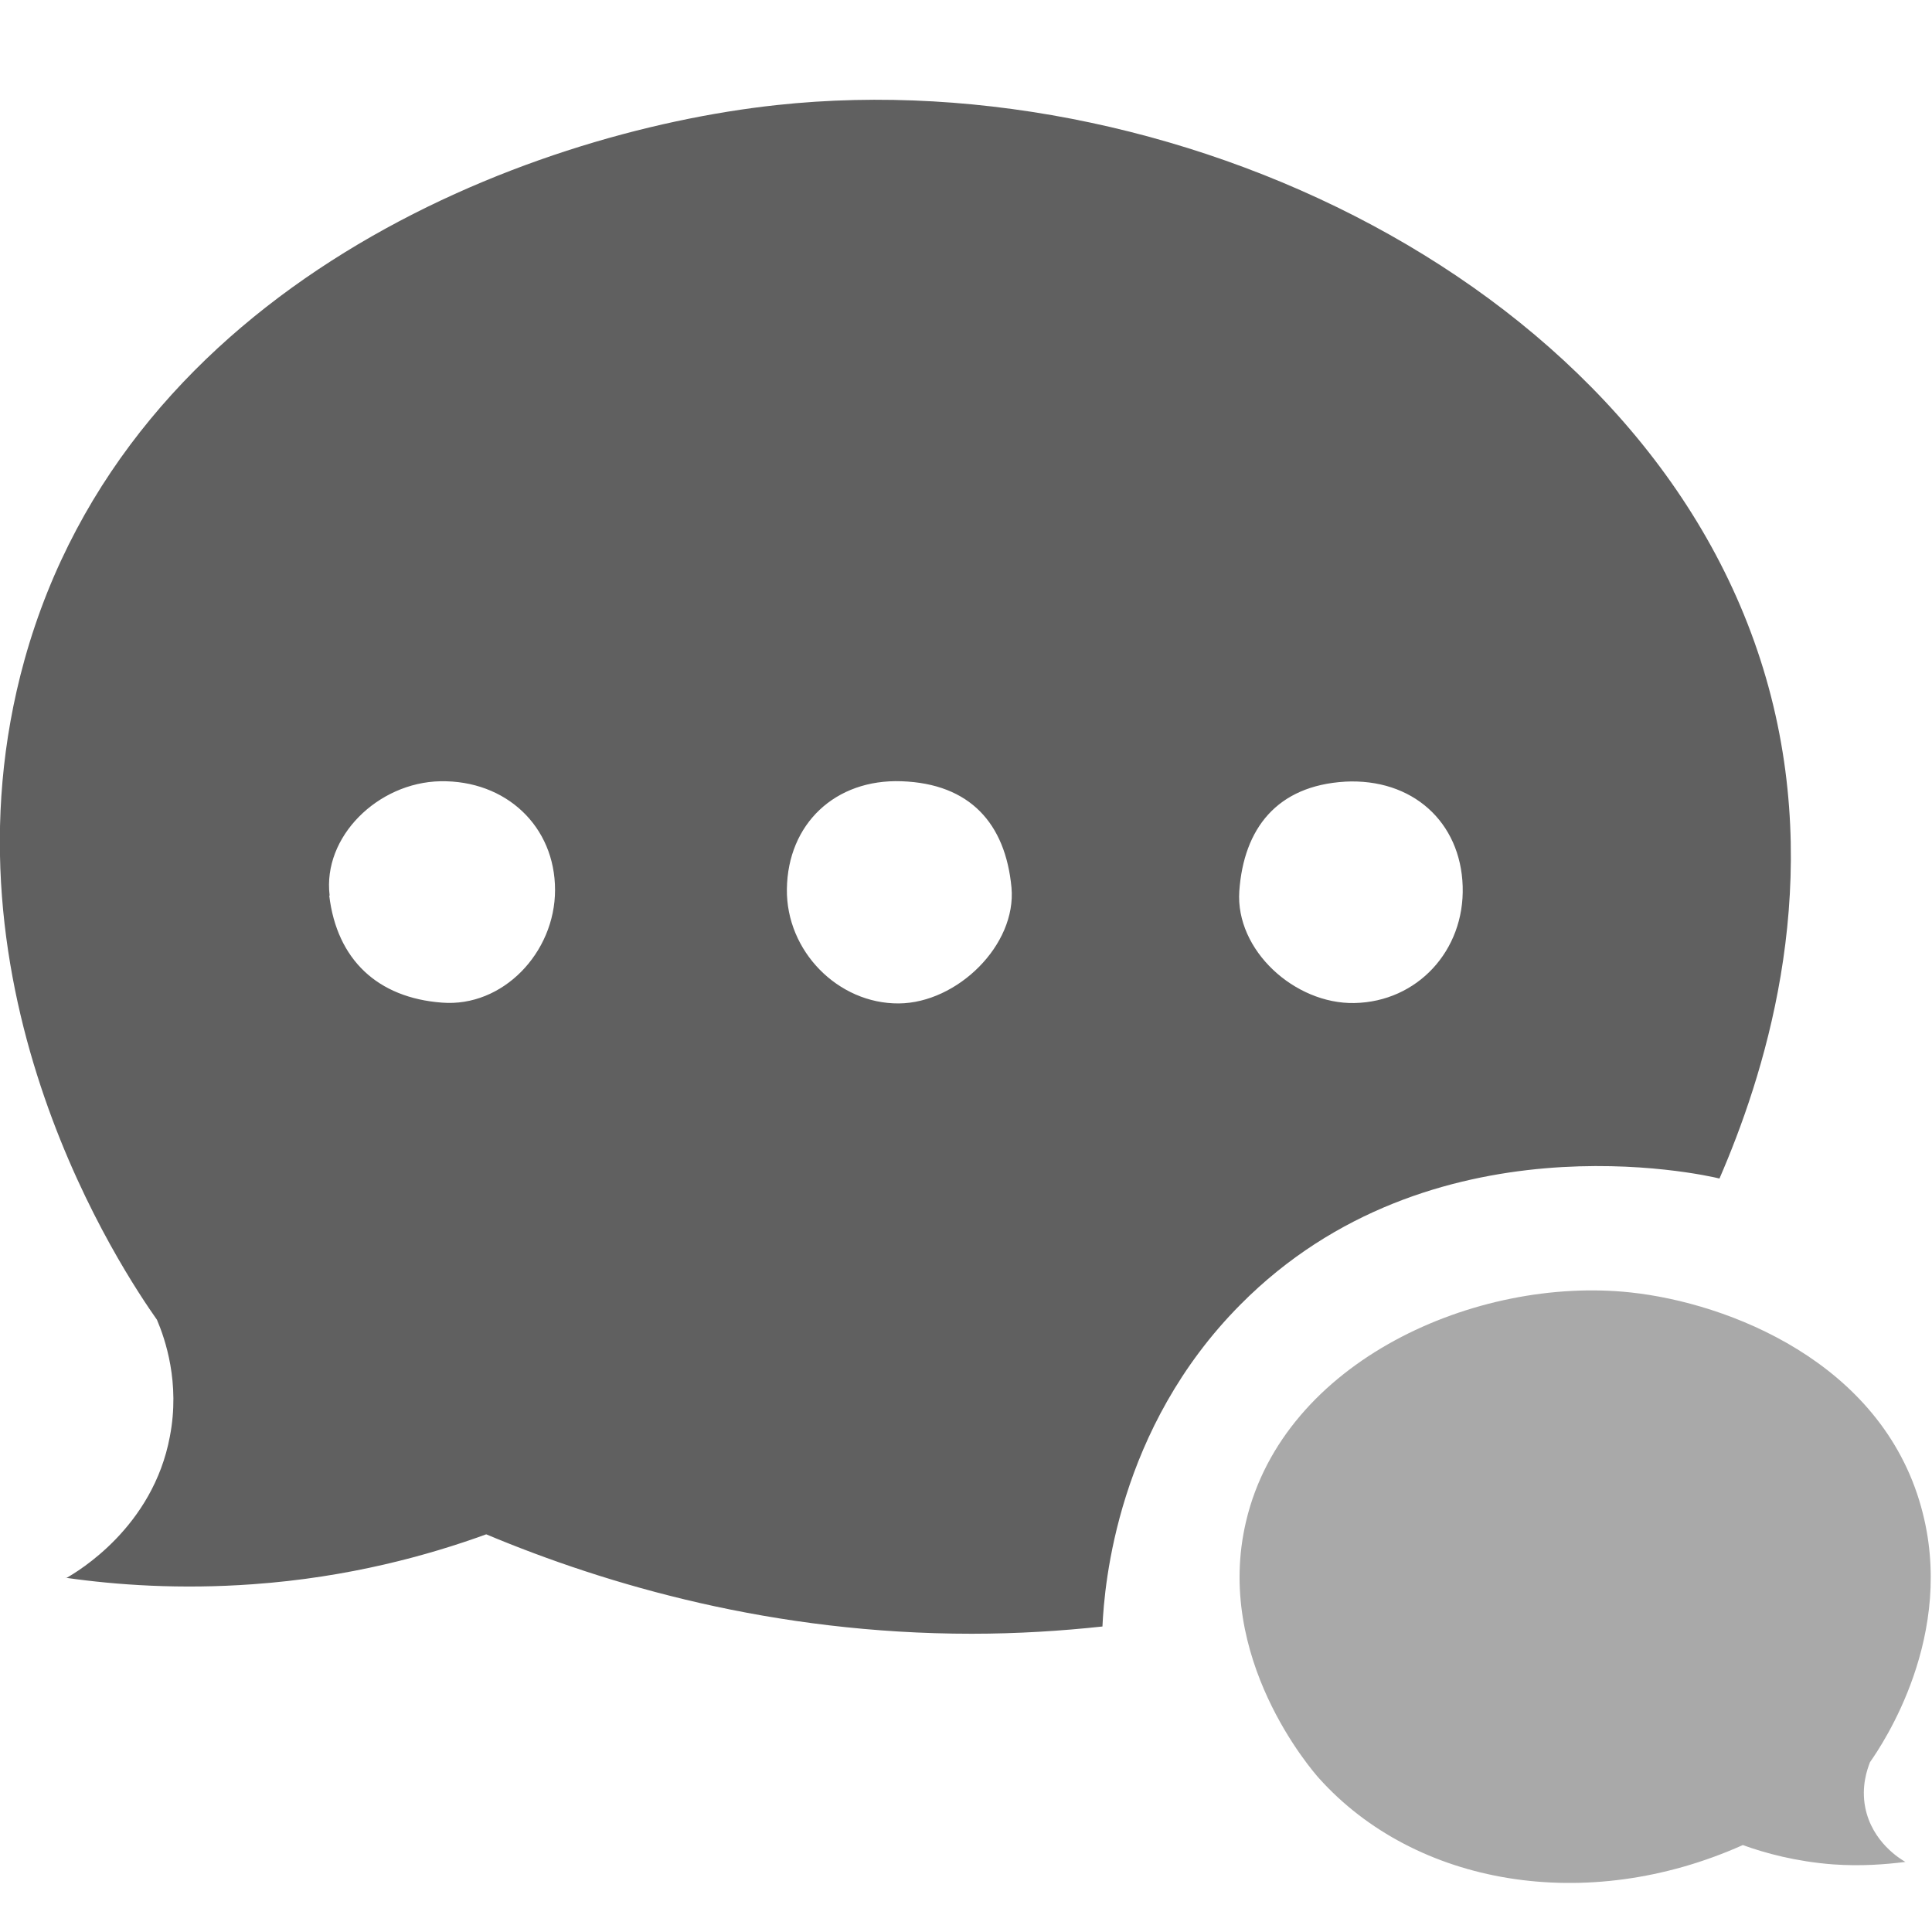 <?xml version="1.0" encoding="UTF-8"?>
<svg id="_图层_1" data-name="图层 1" xmlns="http://www.w3.org/2000/svg" viewBox="0 0 48 48">
  <defs>
    <style>
      .cls-1 {
        fill: #a9a9a9;
      }

      .cls-2 {
        fill: #606060;
      }
    </style>
  </defs>
  <path class="cls-2" d="m1.64,39.21c.3-.17,2.16-1.27,2.58-3.52.26-1.34-.12-2.43-.32-2.9-.78-1.11-5.58-8.17-3.29-16.4C3.2,7.1,13,3.29,19.3,2.61c10.2-1.1,22.16,4.79,24.7,14.69,1.28,4.99-.21,9.51-1.28,11.98-.4-.1-7.19-1.62-11.9,3.13-3.06,3.08-3.38,6.93-3.43,8-1.02.11-2.11.18-3.25.18-4.92,0-9.05-1.21-12.06-2.47-1.43.52-3.41,1.07-5.8,1.24-1.8.13-3.38.02-4.64-.16Zm31.78-19.79c-1.7.1-2.52,1.17-2.63,2.72-.1,1.47,1.38,2.81,2.86,2.78,1.56-.03,2.74-1.3,2.69-2.9-.05-1.6-1.25-2.69-2.93-2.6Zm-11.09,5.51c1.45-.01,2.93-1.45,2.8-2.88-.15-1.59-1.03-2.58-2.73-2.64-1.65-.06-2.83,1.06-2.85,2.68-.02,1.54,1.27,2.85,2.78,2.84Zm-14.15-2.68c.19,1.59,1.2,2.54,2.8,2.66,1.51.12,2.81-1.24,2.81-2.8,0-1.58-1.22-2.73-2.85-2.7-1.55.03-2.93,1.38-2.75,2.84Z"/>
  <path class="cls-1" d="m47.34,46.26c-.12-.07-.83-.49-1-1.36-.1-.52.05-.94.12-1.12.3-.43,2.16-3.16,1.27-6.34-1-3.6-4.79-5.07-7.22-5.33-3.83-.41-8.61,1.7-9.55,5.68-.81,3.4,1.65,6.21,1.81,6.39,2.39,2.66,6.64,3.4,10.53,1.66.55.2,1.32.41,2.24.48.7.05,1.31,0,1.79-.06Z"/>
</svg>